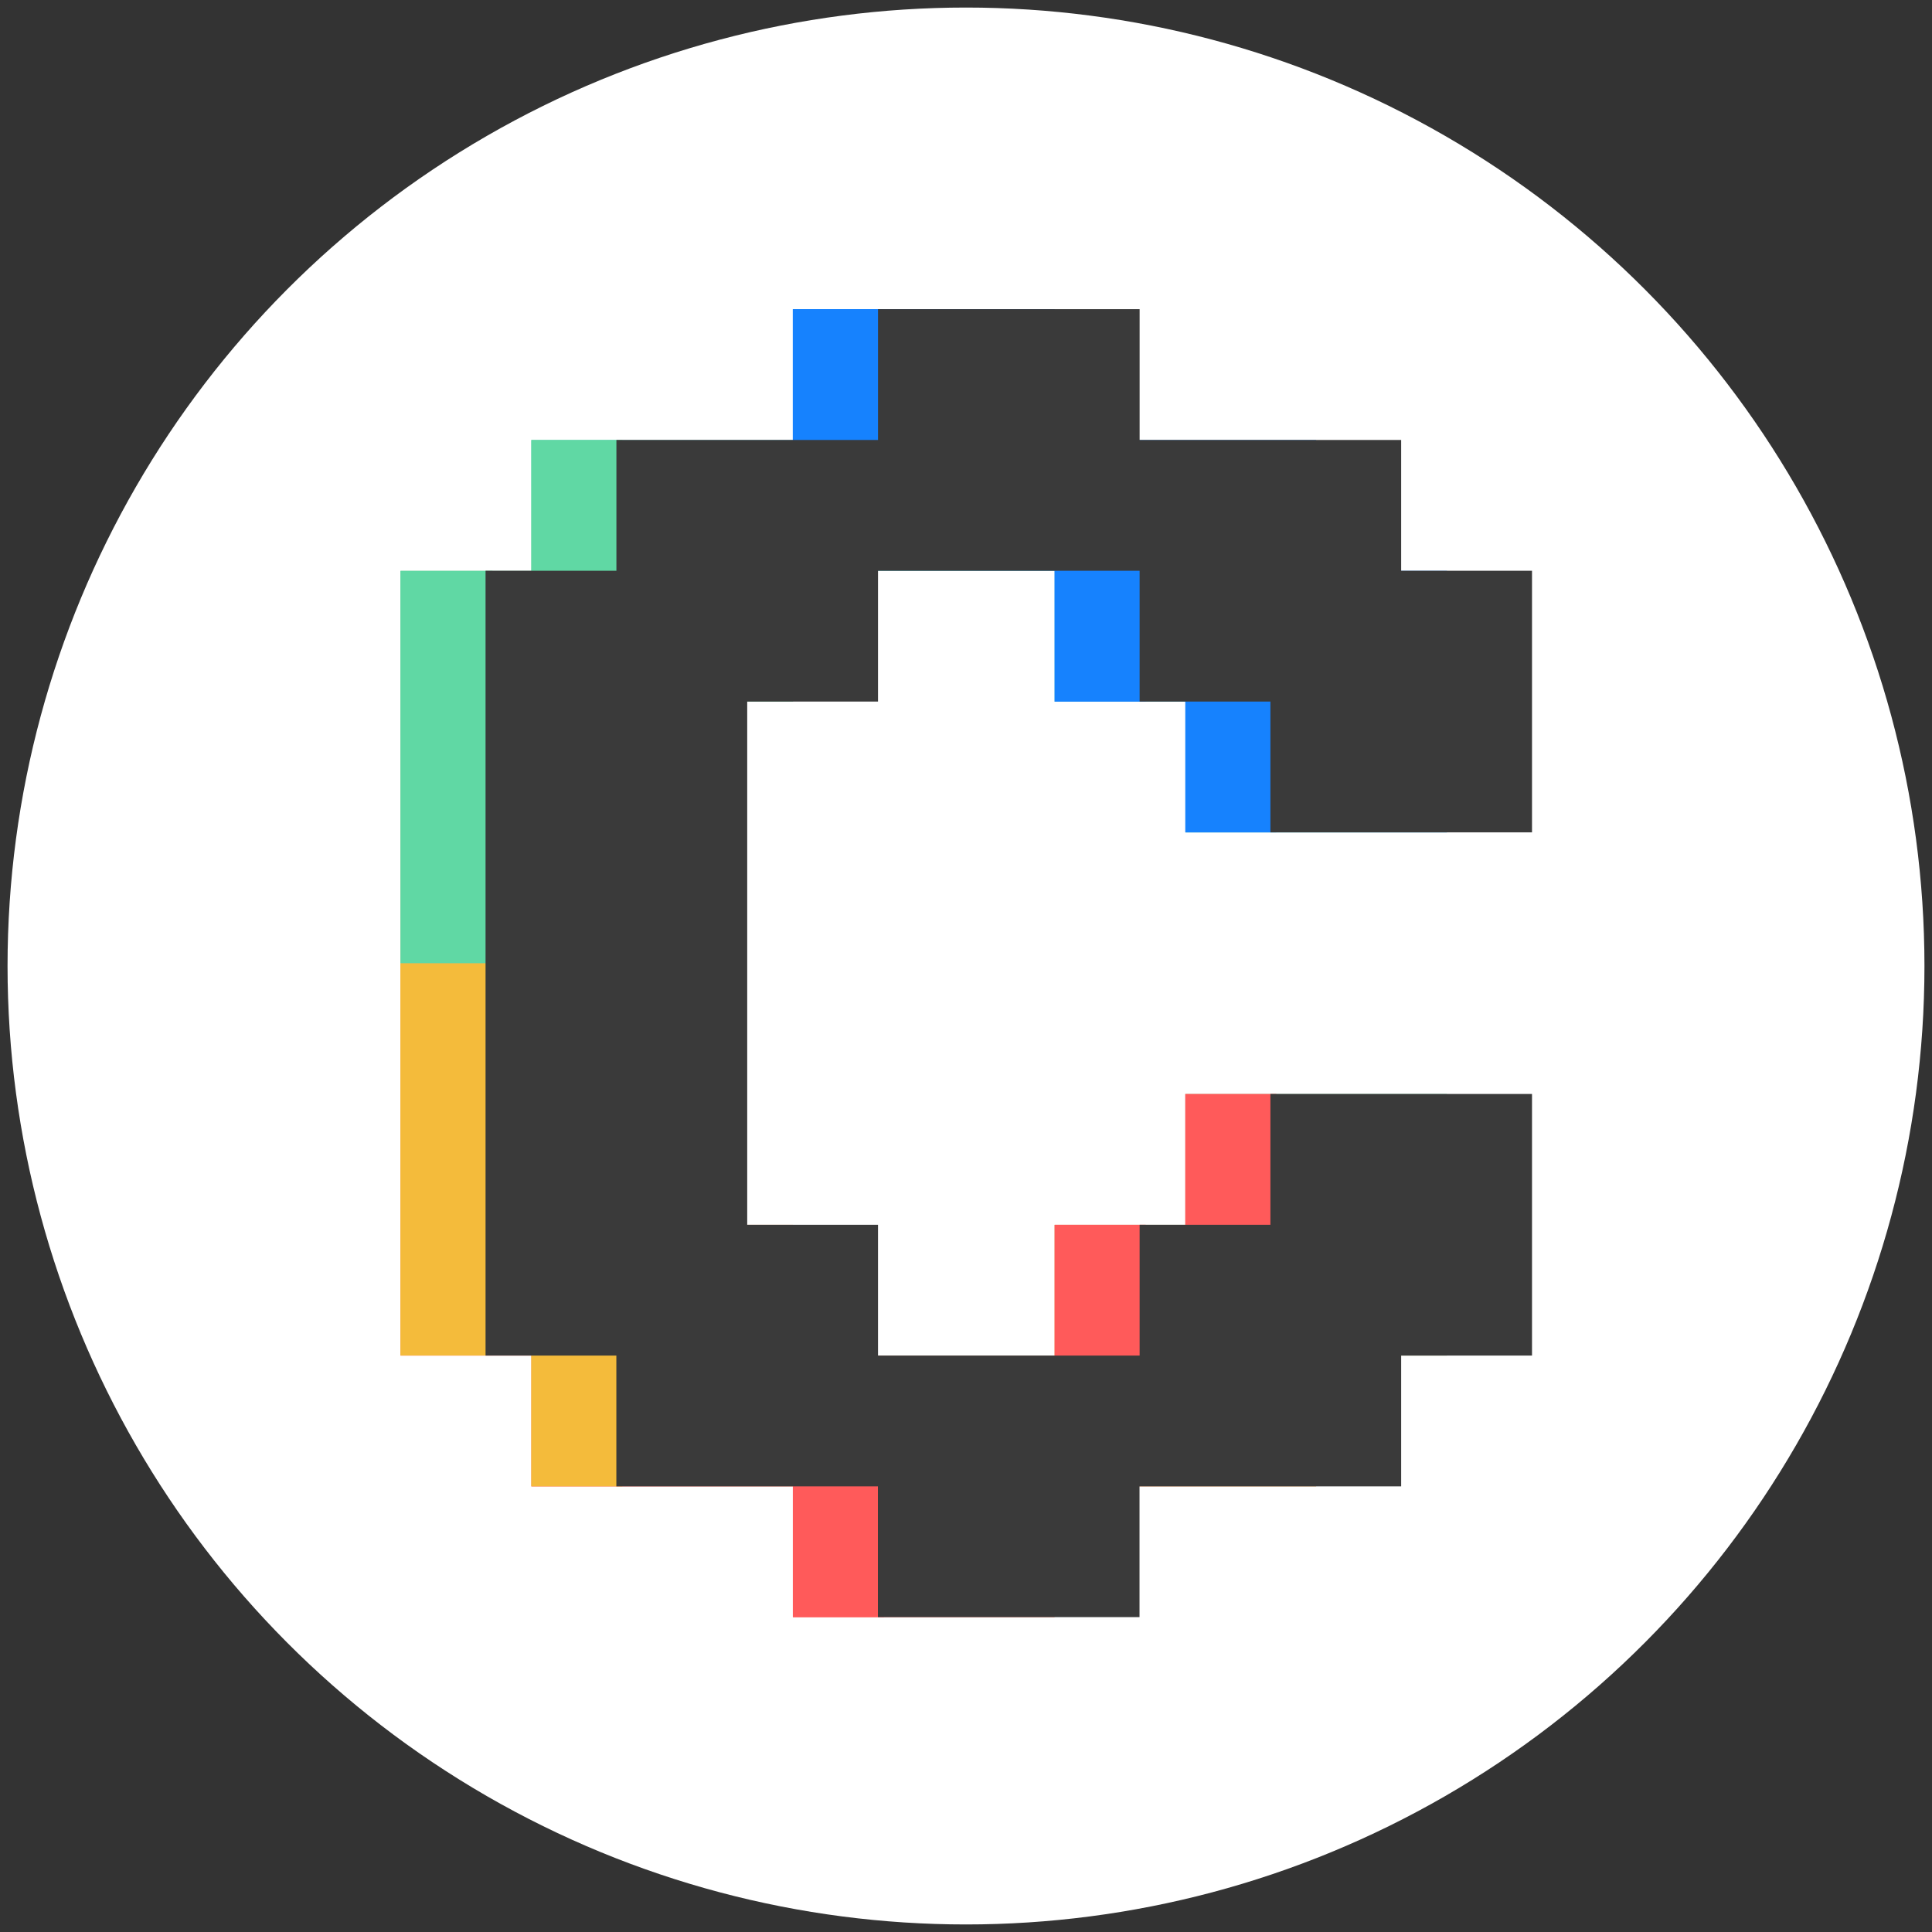 <svg width="256" height="256" viewBox="0 0 256 256" fill="none" xmlns="http://www.w3.org/2000/svg">
<rect x="0" y="0" width="256" height="256" fill="#333333" stroke="none"/>
<circle cx="128" cy="128" r="127" fill="white"/>
<path d="M191.727 110.307V75.643H174.396V58.311H139.739V40.98H105.075V58.311H70.412V75.643H53.08V179.627H70.412V196.959H105.075V214.284H139.732V196.959H174.396V179.627H191.727V144.963H157.071V162.295H139.739V179.627H105.075V162.295H87.757V92.975H105.089V75.643H139.746V92.975H157.078V110.307H191.727Z" fill="url(#paint0_linear_741_46)"/>
<path d="M151.809 74.77H139.739V92.968H151.809V74.77Z" fill="#1682FE"/>
<path d="M117.117 40.966H105.047V59.164H117.117V40.966Z" fill="#1682FE"/>
<path d="M82.468 58.298H70.398V76.496H82.468V58.298Z" fill="#60D8A4"/>
<path d="M65.254 127.625H53.059V179.614H65.254V127.625Z" fill="#F4BB3B"/>
<path d="M65.254 75.644H53.059V127.632H65.254V75.644Z" fill="#60D8A4"/>
<path d="M169.127 92.095H157.057V110.293H169.127V92.095Z" fill="#1682FE"/>
<path d="M169.12 144.957H157.05V163.155H169.12V144.957Z" fill="#FF5A5A"/>
<path d="M151.809 162.289H139.739V180.487H151.809V162.289Z" fill="#FF5A5A"/>
<path d="M117.124 196.079H105.054V214.277H117.124V196.079Z" fill="#FF5A5A"/>
<path d="M82.461 178.754H70.391V196.952H82.461V178.754Z" fill="#F4BB3B"/>
<path d="M203 110.293V75.629H185.661V58.298H151.005V40.966H116.341V58.298H81.677V75.629H64.338V179.62H81.67V196.952H116.327V214.277H150.991V196.952H185.661V179.62H203V144.957H168.336V162.289H151.005V179.62H116.341V162.289H99.009V92.961H116.341V75.629H151.005V92.961H168.336V110.293H203Z" fill="#3A3A3A"/>
<defs>
<linearGradient id="paint0_linear_741_46" x1="149.438" y1="61.606" x2="67" y2="190.401" gradientUnits="userSpaceOnUse">
<stop stop-color="#1682FE"/>
<stop offset="0.3" stop-color="#60D8A4"/>
<stop offset="0.7" stop-color="#FCA75B"/>
<stop offset="1" stop-color="#FF5A5A"/>
</linearGradient>
</defs>
</svg>
